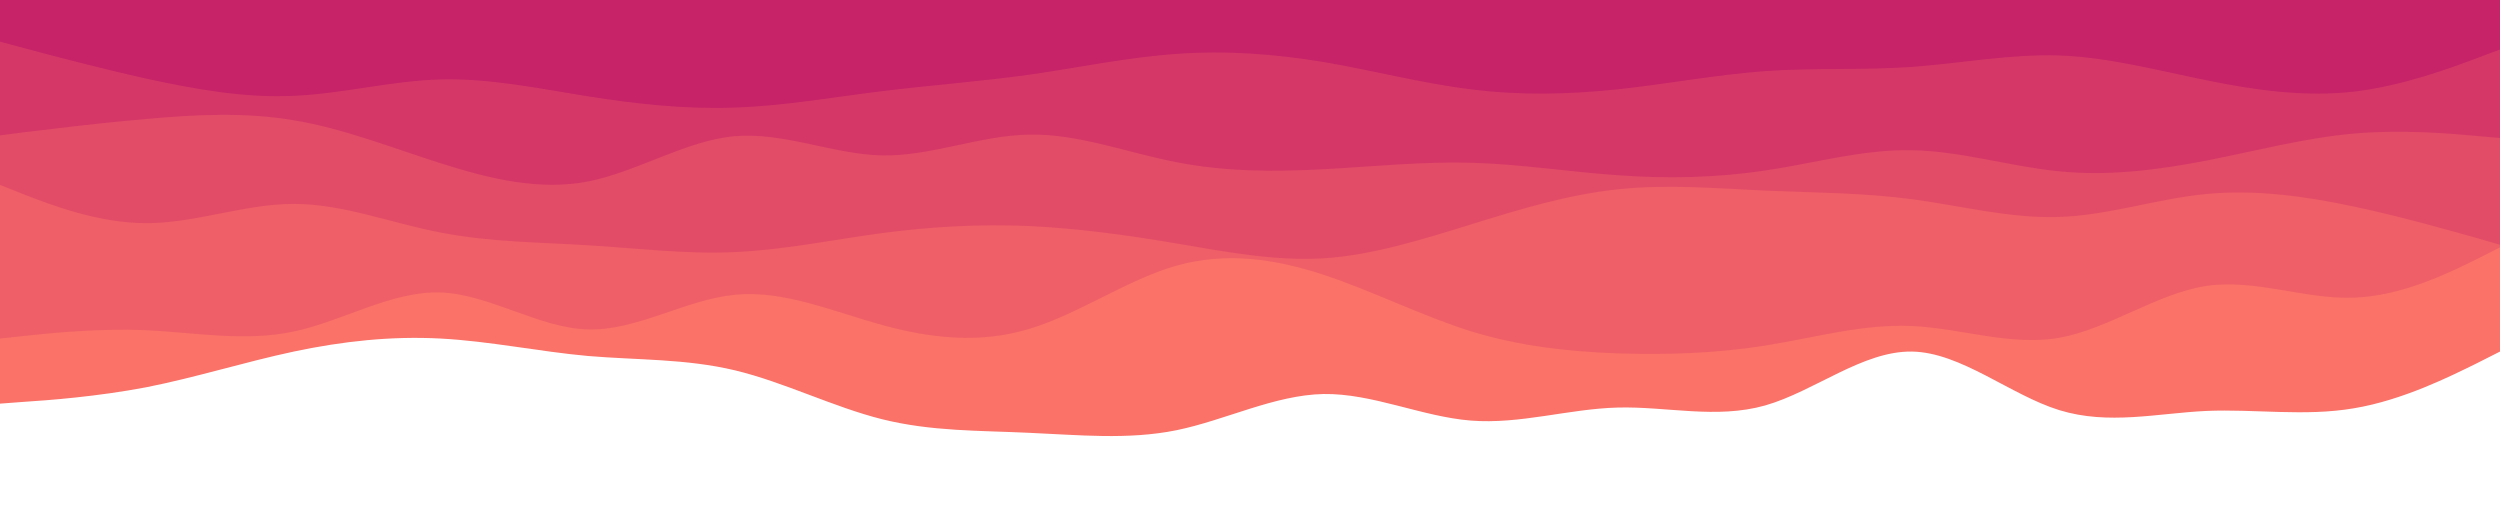 <svg id="visual" viewBox="0 0 960 200" width="960" height="200" xmlns="http://www.w3.org/2000/svg" xmlns:xlink="http://www.w3.org/1999/xlink" version="1.1"><path d="M0 155L9.3 154.3C18.7 153.7 37.3 152.3 56.2 148.7C75 145 94 139 112.8 135C131.7 131 150.3 129 169.2 130C188 131 207 135 225.8 136.7C244.7 138.3 263.3 137.7 282.2 142.2C301 146.7 320 156.3 338.8 161C357.7 165.7 376.3 165.3 395.2 166.2C414 167 433 169 451.8 165.2C470.7 161.3 489.3 151.7 508.2 151.3C527 151 546 160 564.8 161.5C583.7 163 602.3 157 621.2 156.5C640 156 659 161 677.8 155.7C696.7 150.3 715.3 134.7 734.2 135C753 135.3 772 151.7 790.8 157.5C809.7 163.3 828.3 158.7 847.2 157.8C866 157 885 160 903.8 156.8C922.7 153.7 941.3 144.3 950.7 139.7L960 135L960 0L950.7 0C941.3 0 922.7 0 903.8 0C885 0 866 0 847.2 0C828.3 0 809.7 0 790.8 0C772 0 753 0 734.2 0C715.3 0 696.7 0 677.8 0C659 0 640 0 621.2 0C602.3 0 583.7 0 564.8 0C546 0 527 0 508.2 0C489.3 0 470.7 0 451.8 0C433 0 414 0 395.2 0C376.3 0 357.7 0 338.8 0C320 0 301 0 282.2 0C263.3 0 244.7 0 225.8 0C207 0 188 0 169.2 0C150.3 0 131.7 0 112.8 0C94 0 75 0 56.2 0C37.3 0 18.7 0 9.3 0L0 0Z" fill="#fa7268"></path><path d="M0 130L9.3 129C18.7 128 37.3 126 56.2 126.8C75 127.7 94 131.3 112.8 127.3C131.7 123.3 150.3 111.7 169.2 112.3C188 113 207 126 225.8 126.5C244.7 127 263.3 115 282.2 113.2C301 111.3 320 119.7 338.8 124.8C357.7 130 376.3 132 395.2 126.3C414 120.7 433 107.3 451.8 102C470.7 96.7 489.3 99.3 508.2 105.5C527 111.7 546 121.3 564.8 127.2C583.7 133 602.3 135 621.2 135.7C640 136.3 659 135.7 677.8 132.7C696.7 129.7 715.3 124.3 734.2 125.2C753 126 772 133 790.8 129.7C809.7 126.3 828.3 112.7 847.2 109.8C866 107 885 115 903.8 114.3C922.7 113.7 941.3 104.3 950.7 99.7L960 95L960 0L950.7 0C941.3 0 922.7 0 903.8 0C885 0 866 0 847.2 0C828.3 0 809.7 0 790.8 0C772 0 753 0 734.2 0C715.3 0 696.7 0 677.8 0C659 0 640 0 621.2 0C602.3 0 583.7 0 564.8 0C546 0 527 0 508.2 0C489.3 0 470.7 0 451.8 0C433 0 414 0 395.2 0C376.3 0 357.7 0 338.8 0C320 0 301 0 282.2 0C263.3 0 244.7 0 225.8 0C207 0 188 0 169.2 0C150.3 0 131.7 0 112.8 0C94 0 75 0 56.2 0C37.3 0 18.7 0 9.3 0L0 0Z" fill="#ef5f67"></path><path d="M0 71L9.3 74.7C18.7 78.3 37.3 85.7 56.2 85.7C75 85.7 94 78.3 112.8 78.3C131.7 78.3 150.3 85.7 169.2 89.3C188 93 207 93 225.8 94.2C244.7 95.3 263.3 97.7 282.2 96.8C301 96 320 92 338.8 89.5C357.7 87 376.3 86 395.2 86.8C414 87.7 433 90.3 451.8 93.5C470.7 96.7 489.3 100.3 508.2 99.2C527 98 546 92 564.8 86.2C583.7 80.3 602.3 74.7 621.2 72.7C640 70.7 659 72.3 677.8 73.2C696.7 74 715.3 74 734.2 76.5C753 79 772 84 790.8 83.3C809.7 82.7 828.3 76.3 847.2 74.5C866 72.7 885 75.3 903.8 79.3C922.7 83.3 941.3 88.7 950.7 91.3L960 94L960 0L950.7 0C941.3 0 922.7 0 903.8 0C885 0 866 0 847.2 0C828.3 0 809.7 0 790.8 0C772 0 753 0 734.2 0C715.3 0 696.7 0 677.8 0C659 0 640 0 621.2 0C602.3 0 583.7 0 564.8 0C546 0 527 0 508.2 0C489.3 0 470.7 0 451.8 0C433 0 414 0 395.2 0C376.3 0 357.7 0 338.8 0C320 0 301 0 282.2 0C263.3 0 244.7 0 225.8 0C207 0 188 0 169.2 0C150.3 0 131.7 0 112.8 0C94 0 75 0 56.2 0C37.3 0 18.7 0 9.3 0L0 0Z" fill="#e34c67"></path><path d="M0 52L9.3 50.8C18.7 49.7 37.3 47.3 56.2 45.7C75 44 94 43 112.8 46.2C131.7 49.3 150.3 56.7 169.2 62.7C188 68.7 207 73.3 225.8 69.7C244.7 66 263.3 54 282.2 52.3C301 50.7 320 59.3 338.8 59.7C357.7 60 376.3 52 395.2 51.7C414 51.3 433 58.7 451.8 62.3C470.7 66 489.3 66 508.2 65C527 64 546 62 564.8 62.5C583.7 63 602.3 66 621.2 67.3C640 68.7 659 68.3 677.8 65.5C696.7 62.7 715.3 57.3 734.2 57.7C753 58 772 64 790.8 65.8C809.7 67.7 828.3 65.3 847.2 61.7C866 58 885 53 903.8 51.3C922.7 49.7 941.3 51.3 950.7 52.2L960 53L960 0L950.7 0C941.3 0 922.7 0 903.8 0C885 0 866 0 847.2 0C828.3 0 809.7 0 790.8 0C772 0 753 0 734.2 0C715.3 0 696.7 0 677.8 0C659 0 640 0 621.2 0C602.3 0 583.7 0 564.8 0C546 0 527 0 508.2 0C489.3 0 470.7 0 451.8 0C433 0 414 0 395.2 0C376.3 0 357.7 0 338.8 0C320 0 301 0 282.2 0C263.3 0 244.7 0 225.8 0C207 0 188 0 169.2 0C150.3 0 131.7 0 112.8 0C94 0 75 0 56.2 0C37.3 0 18.7 0 9.3 0L0 0Z" fill="#d53867"></path><path d="M0 16L9.3 18.5C18.7 21 37.3 26 56.2 30.2C75 34.3 94 37.7 112.8 36.8C131.7 36 150.3 31 169.2 30.5C188 30 207 34 225.8 37C244.7 40 263.3 42 282.2 41.3C301 40.7 320 37.3 338.8 35C357.7 32.7 376.3 31.3 395.2 28.7C414 26 433 22 451.8 20.7C470.7 19.3 489.3 20.7 508.2 23.8C527 27 546 32 564.8 34.3C583.7 36.7 602.3 36.3 621.2 34.3C640 32.3 659 28.7 677.8 27.3C696.7 26 715.3 27 734.2 25.7C753 24.3 772 20.7 790.8 21.3C809.7 22 828.3 27 847.2 30.8C866 34.7 885 37.3 903.8 35.2C922.7 33 941.3 26 950.7 22.5L960 19L960 0L950.7 0C941.3 0 922.7 0 903.8 0C885 0 866 0 847.2 0C828.3 0 809.7 0 790.8 0C772 0 753 0 734.2 0C715.3 0 696.7 0 677.8 0C659 0 640 0 621.2 0C602.3 0 583.7 0 564.8 0C546 0 527 0 508.2 0C489.3 0 470.7 0 451.8 0C433 0 414 0 395.2 0C376.3 0 357.7 0 338.8 0C320 0 301 0 282.2 0C263.3 0 244.7 0 225.8 0C207 0 188 0 169.2 0C150.3 0 131.7 0 112.8 0C94 0 75 0 56.2 0C37.3 0 18.7 0 9.3 0L0 0Z" fill="#c62368"></path></svg>